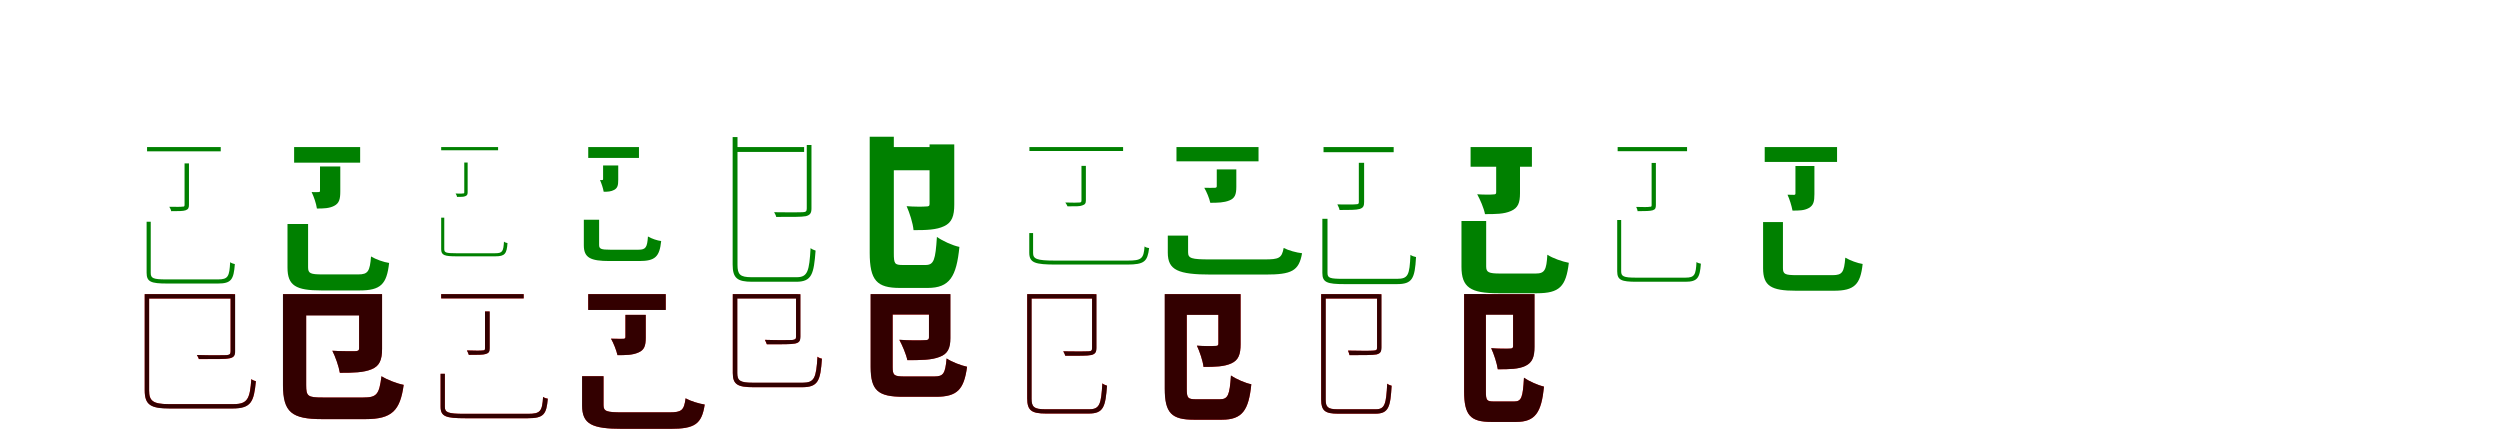 <?xml version="1.0" encoding="UTF-8"?>
<svg width="1700" height="300" xmlns="http://www.w3.org/2000/svg">
<rect width="100%" height="100%" fill="white"/>
<g fill="green" transform="translate(100 100) scale(0.1 -0.1)"><path d="M0.0 -0.0V-29.0H501.0V0.0ZM255.0 -111.0V-392.0C255.0 -402.0 253.0 -406.0 242.0 -405.0C231.0 -407.0 199.0 -407.0 151.0 -406.0C157.0 -415.0 163.0 -427.0 164.0 -436.0C212.0 -436.0 245.0 -436.0 262.0 -430.0C281.0 -423.0 285.0 -413.0 285.0 -392.0V-111.0ZM-3.0 -508.0V-855.0C-3.0 -917.0 27.0 -928.0 137.0 -928.0C161.0 -928.0 458.0 -928.0 482.0 -928.0C573.0 -928.0 589.0 -901.0 597.0 -796.0C586.0 -793.0 575.0 -790.0 565.0 -783.0C560.0 -880.0 551.0 -900.0 483.0 -900.0C425.0 -900.0 174.0 -900.0 130.0 -900.0C41.0 -900.0 25.0 -892.0 25.0 -856.0V-508.0Z"/></g>
<g fill="green" transform="translate(200 100) scale(0.1 -0.1)"><path d="M0.0 0.0V-106.0H449.0V0.0ZM176.0 -132.0V-296.0C176.0 -304.0 174.0 -306.0 166.0 -306.0C158.0 -307.0 137.0 -307.0 119.0 -306.0C134.0 -337.0 150.0 -383.0 155.0 -418.0C201.0 -418.0 239.0 -417.0 272.0 -400.0C307.0 -382.0 314.0 -354.0 314.0 -301.0V-132.0ZM-45.0 -523.0V-820.0C-45.0 -942.0 12.0 -975.0 185.0 -975.0C223.0 -975.0 407.0 -975.0 445.0 -975.0C589.0 -975.0 630.0 -933.0 646.0 -788.0C610.0 -783.0 556.0 -764.0 523.0 -744.0C515.0 -844.0 503.0 -866.0 437.0 -866.0C385.0 -866.0 231.0 -866.0 192.0 -866.0C111.0 -866.0 95.0 -859.0 95.0 -818.0V-523.0Z"/></g>
<g fill="green" transform="translate(300 100) scale(0.1 -0.1)"><path d="M0.0 -0.0V-22.0H387.0V0.0ZM157.0 -105.0V-307.0C157.0 -314.0 156.0 -316.0 149.0 -315.0C143.0 -317.0 125.0 -317.0 98.0 -316.0C103.0 -323.0 107.0 -332.0 108.0 -339.0C134.0 -339.0 154.0 -339.0 164.0 -334.0C177.0 -329.0 180.0 -322.0 180.0 -307.0V-105.0ZM0.0 -480.0V-694.0C0.0 -736.0 22.0 -743.0 106.0 -743.0C124.0 -743.0 350.0 -743.0 368.0 -743.0C433.0 -743.0 446.0 -726.0 451.0 -653.0C442.0 -651.0 434.0 -649.0 427.0 -643.0C423.0 -709.0 417.0 -722.0 368.0 -722.0C324.0 -722.0 134.0 -722.0 100.0 -722.0C33.0 -722.0 21.0 -718.0 21.0 -694.0V-480.0Z"/></g>
<g fill="green" transform="translate(400 100) scale(0.1 -0.1)"><path d="M0.0 0.0V-74.0H345.0V0.0ZM101.0 -125.0V-218.0C101.0 -223.0 100.0 -224.0 96.0 -224.0C92.0 -225.0 87.0 -225.0 80.0 -224.0C90.0 -247.0 101.0 -279.0 105.0 -304.0C132.0 -304.0 155.0 -303.0 177.0 -291.0C200.0 -278.0 204.0 -259.0 204.0 -222.0V-125.0ZM-30.0 -494.0V-668.0C-30.0 -752.0 14.0 -775.0 145.0 -775.0C174.0 -775.0 319.0 -775.0 347.0 -775.0C455.0 -775.0 485.0 -746.0 496.0 -639.0C470.0 -636.0 431.0 -623.0 406.0 -608.0C401.0 -681.0 392.0 -698.0 342.0 -698.0C300.0 -698.0 180.0 -698.0 150.0 -698.0C88.0 -698.0 74.0 -693.0 74.0 -666.0V-494.0Z"/></g>
<g fill="green" transform="translate(500 100) scale(0.1 -0.1)"><path d="M0.0 0.0V-33.0H468.0V0.0ZM486.0 14.0V-417.0C486.0 -436.0 481.0 -442.0 459.0 -443.0C436.0 -444.0 364.0 -445.0 264.0 -443.0C270.0 -453.0 277.0 -466.0 278.0 -475.0C385.0 -475.0 449.0 -476.0 480.0 -470.0C510.0 -462.0 518.0 -448.0 518.0 -417.0V14.0ZM-18.0 68.0V-799.0C-18.0 -892.0 14.0 -916.0 115.0 -916.0C138.0 -916.0 390.0 -916.0 414.0 -916.0C521.0 -916.0 534.0 -863.0 546.0 -704.0C534.0 -700.0 521.0 -695.0 512.0 -687.0C503.0 -842.0 493.0 -885.0 418.0 -885.0C365.0 -885.0 150.0 -885.0 110.0 -885.0C32.0 -885.0 15.0 -866.0 15.0 -801.0V68.0Z"/></g>
<g fill="green" transform="translate(600 100) scale(0.1 -0.1)"><path d="M0.0 0.0V-158.0H394.0V0.0ZM321.0 18.0V-387.0C321.0 -401.0 315.0 -404.0 297.0 -404.0C279.0 -406.0 211.0 -406.0 165.0 -402.0C185.0 -447.0 208.0 -517.0 212.0 -565.0C300.0 -565.0 368.0 -563.0 420.0 -538.0C474.0 -513.0 489.0 -467.0 489.0 -391.0V18.0ZM-86.0 70.0V-718.0C-86.0 -908.0 -37.0 -958.0 120.0 -958.0C156.0 -958.0 271.0 -958.0 308.0 -958.0C458.0 -958.0 504.0 -881.0 524.0 -679.0C479.0 -670.0 410.0 -639.0 371.0 -611.0C361.0 -767.0 351.0 -802.0 293.0 -802.0C270.0 -802.0 167.0 -802.0 140.0 -802.0C83.0 -802.0 78.0 -794.0 78.0 -719.0V70.0Z"/></g>
<g fill="green" transform="translate(700 100) scale(0.1 -0.1)"><path d="M0.0 -0.0V-27.0H637.0V0.0ZM354.0 -128.0V-363.0C354.0 -373.0 351.0 -377.0 340.0 -377.0C329.0 -378.0 296.0 -379.0 244.0 -377.0C250.0 -386.0 257.0 -396.0 259.0 -403.0C314.0 -403.0 343.0 -404.0 359.0 -397.0C379.0 -391.0 384.0 -382.0 384.0 -362.0V-128.0ZM-1.0 -585.0V-718.0C-1.0 -788.0 39.0 -799.0 182.0 -799.0C212.0 -799.0 634.0 -799.0 665.0 -799.0C782.0 -799.0 803.0 -778.0 814.0 -687.0C804.0 -686.0 793.0 -683.0 783.0 -676.0C777.0 -759.0 762.0 -772.0 669.0 -772.0C587.0 -772.0 231.0 -772.0 172.0 -772.0C48.0 -772.0 25.0 -760.0 25.0 -720.0V-585.0Z"/></g>
<g fill="green" transform="translate(800 100) scale(0.1 -0.1)"><path d="M0.0 0.0V-97.0H558.0V0.0ZM274.0 -152.0V-266.0C274.0 -274.0 270.0 -277.0 260.0 -277.0C250.0 -277.0 215.0 -278.0 189.0 -277.0C205.0 -304.0 223.0 -347.0 230.0 -379.0C281.0 -379.0 323.0 -378.0 360.0 -363.0C397.0 -348.0 407.0 -323.0 407.0 -270.0V-152.0ZM-59.0 -602.0V-718.0C-59.0 -837.0 11.0 -867.0 236.0 -867.0C289.0 -867.0 551.0 -867.0 605.0 -867.0C783.0 -867.0 833.0 -843.0 854.0 -722.0C817.0 -718.0 761.0 -703.0 729.0 -686.0C716.0 -756.0 697.0 -764.0 598.0 -764.0C523.0 -764.0 287.0 -764.0 227.0 -764.0C101.0 -764.0 79.0 -757.0 79.0 -715.0V-602.0Z"/></g>
<g fill="green" transform="translate(900 100) scale(0.1 -0.1)"><path d="M0.0 0.0V-35.0H477.0V0.0ZM240.0 -107.0V-374.0C240.0 -384.0 238.0 -389.0 222.0 -389.0C206.0 -391.0 164.0 -391.0 94.0 -390.0C100.0 -402.0 107.0 -416.0 109.0 -428.0C176.0 -428.0 222.0 -428.0 246.0 -421.0C271.0 -413.0 276.0 -400.0 276.0 -373.0V-107.0ZM-8.0 -488.0V-856.0C-8.0 -921.0 24.0 -932.0 144.0 -932.0C169.0 -932.0 471.0 -932.0 499.0 -932.0C603.0 -932.0 621.0 -896.0 629.0 -748.0C616.0 -745.0 602.0 -741.0 591.0 -733.0C585.0 -871.0 576.0 -896.0 499.0 -896.0C438.0 -896.0 183.0 -896.0 137.0 -896.0C43.0 -896.0 27.0 -891.0 27.0 -856.0V-488.0Z"/></g>
<g fill="green" transform="translate(1000 100) scale(0.1 -0.1)"><path d="M0.0 0.0V-134.0H417.0V0.0ZM174.0 -127.0V-307.0C174.0 -319.0 170.0 -322.0 155.0 -322.0C139.0 -324.0 86.0 -324.0 45.0 -321.0C65.0 -358.0 90.0 -414.0 98.0 -456.0C169.0 -456.0 227.0 -456.0 274.0 -435.0C323.0 -414.0 336.0 -379.0 336.0 -314.0V-127.0ZM-62.0 -503.0V-814.0C-62.0 -955.0 0.0 -994.0 188.0 -994.0C226.0 -994.0 413.0 -994.0 452.0 -994.0C604.0 -994.0 649.0 -949.0 668.0 -787.0C625.0 -779.0 560.0 -757.0 522.0 -732.0C516.0 -836.0 504.0 -860.0 443.0 -860.0C389.0 -860.0 241.0 -860.0 203.0 -860.0C123.0 -860.0 106.0 -852.0 106.0 -812.0V-503.0Z"/></g>
<g fill="green" transform="translate(1100 100) scale(0.1 -0.1)"><path d="M0.0 0.0V-28.0H472.0V0.0ZM231.0 -108.0V-394.0C231.0 -404.0 229.0 -407.0 218.0 -406.0C208.0 -409.0 172.0 -408.0 126.0 -407.0C130.0 -415.0 135.0 -427.0 136.0 -436.0C186.0 -436.0 223.0 -435.0 238.0 -430.0C256.0 -424.0 260.0 -416.0 260.0 -394.0V-108.0ZM-3.0 -496.0V-845.0C-3.0 -905.0 26.0 -916.0 129.0 -916.0C152.0 -916.0 436.0 -916.0 460.0 -916.0C544.0 -916.0 559.0 -889.0 566.0 -793.0C557.0 -791.0 546.0 -789.0 536.0 -782.0C532.0 -869.0 523.0 -888.0 461.0 -888.0C406.0 -888.0 165.0 -888.0 123.0 -888.0C40.0 -888.0 24.0 -879.0 24.0 -845.0V-496.0Z"/></g>
<g fill="green" transform="translate(1200 100) scale(0.1 -0.1)"><path d="M0.0 0.0V-101.0H492.0V0.0ZM209.0 -129.0V-314.0C209.0 -322.0 207.0 -325.0 199.0 -325.0C192.0 -325.0 172.0 -325.0 155.0 -324.0C169.0 -354.0 183.0 -399.0 189.0 -432.0C233.0 -432.0 268.0 -432.0 299.0 -415.0C332.0 -397.0 338.0 -370.0 338.0 -320.0V-129.0ZM-11.0 -510.0V-824.0C-11.0 -945.0 44.0 -977.0 213.0 -977.0C251.0 -977.0 432.0 -977.0 470.0 -977.0C610.0 -977.0 651.0 -935.0 666.0 -795.0C632.0 -790.0 580.0 -771.0 548.0 -752.0C540.0 -851.0 528.0 -871.0 462.0 -871.0C411.0 -871.0 258.0 -871.0 219.0 -871.0C139.0 -871.0 124.0 -865.0 124.0 -823.0V-510.0Z"/></g>
<g fill="red" transform="translate(100 200) scale(0.1 -0.1)"><path d="M0.0 0.0V-30.0H583.0V0.0ZM568.0 0.0V-389.0C568.0 -408.0 562.0 -413.0 540.0 -415.0C517.0 -416.0 441.0 -417.0 339.0 -414.0C344.0 -424.0 350.0 -434.0 352.0 -442.0C468.0 -442.0 532.0 -443.0 561.0 -437.0C589.0 -431.0 598.0 -418.0 598.0 -388.0V0.0ZM-16.0 0.0V-654.0C-16.0 -754.0 26.0 -777.0 154.0 -777.0C183.0 -777.0 550.0 -777.0 581.0 -777.0C709.0 -777.0 727.0 -731.0 740.0 -592.0C731.0 -590.0 718.0 -585.0 709.0 -578.0C699.0 -713.0 683.0 -748.0 588.0 -748.0C513.0 -748.0 200.0 -748.0 146.0 -748.0C38.0 -748.0 14.0 -724.0 14.0 -656.0V0.0Z"/></g>
<g fill="black" opacity=".8" transform="translate(100 200) scale(0.1 -0.1)"><path d="M0.0 0.0V-30.0H583.0V0.0ZM568.0 -1.0V-389.0C568.0 -408.0 562.0 -413.0 540.0 -415.0C517.0 -416.0 442.0 -417.0 339.0 -414.0C344.0 -423.0 351.0 -434.0 353.0 -441.0C468.0 -441.0 531.0 -443.0 560.0 -436.0C590.0 -430.0 599.0 -419.0 599.0 -388.0V-1.0ZM-16.0 -0.0V-654.0C-16.0 -754.0 25.0 -778.0 154.0 -778.0C182.0 -778.0 550.0 -778.0 581.0 -778.0C709.0 -778.0 726.0 -731.0 740.0 -592.0C731.0 -591.0 718.0 -586.0 709.0 -578.0C700.0 -712.0 684.0 -748.0 588.0 -748.0C513.0 -748.0 200.0 -748.0 147.0 -748.0C38.0 -748.0 14.0 -724.0 14.0 -656.0V-0.0Z"/></g>
<g fill="red" transform="translate(200 200) scale(0.1 -0.1)"><path d="M0.0 0.0V-144.0H532.0V0.0ZM442.0 0.0V-369.0C442.0 -384.0 434.0 -388.0 414.0 -388.0C395.0 -388.0 313.0 -389.0 260.0 -385.0C281.0 -425.0 304.0 -491.0 311.0 -535.0C403.0 -535.0 473.0 -533.0 527.0 -511.0C581.0 -489.0 598.0 -447.0 598.0 -372.0V0.0ZM-75.0 0.0V-618.0C-75.0 -804.0 -15.0 -850.0 191.0 -850.0C241.0 -850.0 432.0 -850.0 486.0 -850.0C666.0 -850.0 721.0 -792.0 745.0 -617.0C700.0 -609.0 632.0 -582.0 594.0 -559.0C578.0 -683.0 561.0 -703.0 470.0 -703.0C426.0 -703.0 242.0 -703.0 194.0 -703.0C93.0 -703.0 82.0 -695.0 82.0 -618.0V0.0Z"/></g>
<g fill="black" opacity=".8" transform="translate(200 200) scale(0.1 -0.1)"><path d="M0.0 0.0V-145.0H533.0V0.0ZM442.0 0.0V-369.0C442.0 -383.0 434.0 -388.0 414.0 -388.0C394.0 -388.0 313.0 -389.0 260.0 -385.0C280.0 -425.0 304.0 -492.0 311.0 -535.0C402.0 -535.0 472.0 -534.0 526.0 -511.0C581.0 -489.0 598.0 -447.0 598.0 -373.0V0.0ZM-76.0 0.0V-618.0C-76.0 -804.0 -16.0 -850.0 190.0 -850.0C241.0 -850.0 432.0 -850.0 485.0 -850.0C666.0 -850.0 721.0 -791.0 745.0 -617.0C701.0 -609.0 631.0 -582.0 594.0 -558.0C579.0 -683.0 562.0 -703.0 471.0 -703.0C426.0 -703.0 242.0 -703.0 194.0 -703.0C93.0 -703.0 82.0 -695.0 82.0 -619.0V0.0Z"/></g>
<g fill="red" transform="translate(300 200) scale(0.1 -0.1)"><path d="M0.0 0.0V-29.0H561.0V0.0ZM298.0 -118.0V-369.0C298.0 -379.0 296.0 -383.0 283.0 -383.0C270.0 -385.0 232.0 -385.0 175.0 -383.0C180.0 -393.0 186.0 -404.0 188.0 -413.0C248.0 -413.0 286.0 -413.0 304.0 -407.0C324.0 -401.0 329.0 -391.0 329.0 -368.0V-118.0ZM-4.0 -542.0V-766.0C-4.0 -833.0 33.0 -844.0 163.0 -844.0C191.0 -844.0 559.0 -844.0 589.0 -844.0C697.0 -844.0 716.0 -818.0 725.0 -711.0C715.0 -709.0 703.0 -706.0 693.0 -699.0C687.0 -797.0 674.0 -814.0 591.0 -814.0C519.0 -814.0 207.0 -814.0 154.0 -814.0C45.0 -814.0 25.0 -804.0 25.0 -767.0V-542.0Z"/></g>
<g fill="black" opacity=".8" transform="translate(300 200) scale(0.1 -0.1)"><path d="M0.0 0.0V-29.0H561.0V0.0ZM298.0 -118.0V-369.0C298.0 -379.0 295.0 -383.0 283.0 -383.0C270.0 -385.0 232.0 -385.0 175.0 -383.0C180.0 -393.0 186.0 -404.0 188.0 -413.0C248.0 -413.0 286.0 -413.0 303.0 -407.0C325.0 -400.0 330.0 -391.0 330.0 -368.0V-118.0ZM-4.0 -542.0V-766.0C-4.0 -833.0 33.0 -844.0 163.0 -844.0C190.0 -844.0 559.0 -844.0 589.0 -844.0C697.0 -844.0 716.0 -818.0 725.0 -711.0C715.0 -710.0 703.0 -707.0 693.0 -699.0C687.0 -797.0 675.0 -814.0 591.0 -814.0C519.0 -814.0 207.0 -814.0 155.0 -814.0C45.0 -814.0 25.0 -804.0 25.0 -767.0V-542.0Z"/></g>
<g fill="red" transform="translate(400 200) scale(0.1 -0.1)"><path d="M0.0 0.0V-107.0H527.0V0.0ZM253.0 -141.0V-291.0C253.0 -301.0 249.0 -304.0 237.0 -304.0C226.0 -304.0 185.0 -304.0 155.0 -303.0C172.0 -333.0 191.0 -380.0 199.0 -415.0C256.0 -415.0 302.0 -414.0 341.0 -397.0C381.0 -380.0 391.0 -352.0 391.0 -296.0V-141.0ZM-41.0 -558.0V-758.0C-41.0 -884.0 24.0 -916.0 232.0 -916.0C279.0 -916.0 510.0 -916.0 559.0 -916.0C724.0 -916.0 772.0 -885.0 792.0 -751.0C753.0 -745.0 696.0 -728.0 662.0 -709.0C651.0 -791.0 635.0 -804.0 550.0 -804.0C485.0 -804.0 283.0 -804.0 232.0 -804.0C124.0 -804.0 104.0 -797.0 104.0 -755.0V-558.0Z"/></g>
<g fill="black" opacity=".8" transform="translate(400 200) scale(0.1 -0.1)"><path d="M0.0 0.0V-108.0H527.0V0.0ZM253.0 -141.0V-291.0C253.0 -300.0 249.0 -304.0 237.0 -304.0C226.0 -304.0 185.0 -305.0 155.0 -303.0C172.0 -333.0 191.0 -380.0 199.0 -415.0C256.0 -415.0 301.0 -415.0 341.0 -397.0C381.0 -380.0 391.0 -352.0 391.0 -296.0V-141.0ZM-42.0 -558.0V-757.0C-42.0 -884.0 24.0 -916.0 232.0 -916.0C279.0 -916.0 510.0 -916.0 559.0 -916.0C724.0 -916.0 772.0 -884.0 792.0 -751.0C754.0 -745.0 696.0 -728.0 662.0 -708.0C652.0 -791.0 635.0 -804.0 551.0 -804.0C485.0 -804.0 283.0 -804.0 231.0 -804.0C124.0 -804.0 104.0 -797.0 104.0 -755.0V-558.0Z"/></g>
<g fill="red" transform="translate(500 200) scale(0.1 -0.1)"><path d="M0.0 0.0V-29.0H424.0V0.0ZM413.0 0.0V-290.0C413.0 -305.0 409.0 -310.0 387.0 -312.0C365.0 -313.0 299.0 -314.0 201.0 -311.0C206.0 -322.0 212.0 -332.0 214.0 -341.0C318.0 -341.0 378.0 -342.0 407.0 -336.0C435.0 -330.0 442.0 -317.0 442.0 -289.0V0.0ZM-17.0 0.0V-536.0C-17.0 -615.0 17.0 -633.0 124.0 -633.0C147.0 -633.0 427.0 -633.0 454.0 -633.0C564.0 -633.0 579.0 -589.0 589.0 -439.0C580.0 -437.0 567.0 -432.0 559.0 -425.0C550.0 -570.0 538.0 -603.0 458.0 -603.0C399.0 -603.0 160.0 -603.0 118.0 -603.0C31.0 -603.0 13.0 -588.0 13.0 -537.0V0.0Z"/></g>
<g fill="black" opacity=".8" transform="translate(500 200) scale(0.1 -0.1)"><path d="M0.0 0.0V-30.0H425.0V0.0ZM413.0 -1.0V-290.0C413.0 -305.0 408.0 -309.0 387.0 -312.0C365.0 -313.0 299.0 -314.0 202.0 -311.0C206.0 -322.0 212.0 -332.0 215.0 -341.0C319.0 -341.0 378.0 -342.0 406.0 -336.0C435.0 -330.0 443.0 -318.0 443.0 -288.0V-1.0ZM-17.0 0.0V-537.0C-17.0 -615.0 16.0 -633.0 124.0 -633.0C146.0 -633.0 427.0 -633.0 454.0 -633.0C563.0 -633.0 579.0 -589.0 589.0 -439.0C579.0 -438.0 566.0 -434.0 559.0 -426.0C550.0 -570.0 539.0 -602.0 458.0 -602.0C398.0 -602.0 161.0 -602.0 118.0 -602.0C32.0 -602.0 14.0 -588.0 14.0 -537.0V0.0Z"/></g>
<g fill="red" transform="translate(600 200) scale(0.1 -0.1)"><path d="M0.0 0.0V-139.0H365.0V0.0ZM317.0 0.0V-295.0C317.0 -310.0 309.0 -314.0 287.0 -314.0C266.0 -315.0 176.0 -315.0 115.0 -311.0C136.0 -348.0 162.0 -408.0 170.0 -449.0C263.0 -449.0 335.0 -448.0 389.0 -427.0C444.0 -407.0 462.0 -368.0 462.0 -299.0V0.0ZM-79.0 0.0V-496.0C-79.0 -656.0 -28.0 -698.0 141.0 -698.0C179.0 -698.0 324.0 -698.0 365.0 -698.0C510.0 -698.0 555.0 -649.0 576.0 -494.0C534.0 -485.0 471.0 -461.0 437.0 -438.0C427.0 -541.0 415.0 -560.0 352.0 -560.0C317.0 -560.0 187.0 -560.0 153.0 -560.0C80.0 -560.0 70.0 -553.0 70.0 -495.0V0.0Z"/></g>
<g fill="black" opacity=".8" transform="translate(600 200) scale(0.1 -0.1)"><path d="M0.0 0.0V-139.0H365.0V0.0ZM317.0 -0.0V-295.0C317.0 -309.0 309.0 -313.0 287.0 -313.0C265.0 -315.0 176.0 -316.0 116.0 -310.0C135.0 -348.0 162.0 -409.0 170.0 -449.0C263.0 -449.0 334.0 -449.0 389.0 -427.0C444.0 -407.0 463.0 -368.0 463.0 -300.0V-0.0ZM-80.0 0.0V-495.0C-80.0 -656.0 -29.0 -698.0 141.0 -698.0C179.0 -698.0 324.0 -698.0 364.0 -698.0C510.0 -698.0 555.0 -648.0 576.0 -494.0C535.0 -485.0 471.0 -461.0 437.0 -437.0C428.0 -540.0 416.0 -560.0 353.0 -560.0C317.0 -560.0 187.0 -560.0 153.0 -560.0C79.0 -560.0 70.0 -553.0 70.0 -496.0V0.0Z"/></g>
<g fill="red" transform="translate(700 200) scale(0.1 -0.1)"><path d="M0.0 0.0V-30.0H438.0V0.0ZM426.0 0.0V-367.0C426.0 -383.0 422.0 -388.0 402.0 -389.0C382.0 -390.0 319.0 -391.0 230.0 -389.0C236.0 -399.0 242.0 -410.0 243.0 -419.0C338.0 -419.0 394.0 -420.0 422.0 -414.0C448.0 -407.0 455.0 -394.0 455.0 -367.0V0.0ZM-15.0 0.0V-709.0C-15.0 -792.0 15.0 -812.0 112.0 -812.0C134.0 -812.0 381.0 -812.0 404.0 -812.0C504.0 -812.0 517.0 -766.0 527.0 -622.0C517.0 -619.0 505.0 -614.0 496.0 -607.0C488.0 -747.0 478.0 -783.0 408.0 -783.0C356.0 -783.0 145.0 -783.0 107.0 -783.0C31.0 -783.0 14.0 -767.0 14.0 -711.0V0.0Z"/></g>
<g fill="black" opacity=".8" transform="translate(700 200) scale(0.1 -0.1)"><path d="M0.0 0.0V-30.0H438.0V0.0ZM426.0 -1.0V-367.0C426.0 -383.0 422.0 -388.0 402.0 -389.0C382.0 -390.0 319.0 -391.0 230.0 -389.0C236.0 -399.0 242.0 -410.0 244.0 -419.0C338.0 -419.0 394.0 -420.0 421.0 -414.0C448.0 -407.0 456.0 -394.0 456.0 -366.0V-1.0ZM-15.0 0.0V-709.0C-15.0 -791.0 15.0 -812.0 112.0 -812.0C134.0 -812.0 381.0 -812.0 404.0 -812.0C504.0 -812.0 517.0 -766.0 528.0 -623.0C516.0 -619.0 504.0 -615.0 496.0 -607.0C488.0 -746.0 479.0 -783.0 407.0 -783.0C356.0 -783.0 146.0 -783.0 107.0 -783.0C31.0 -783.0 15.0 -767.0 15.0 -711.0V0.0Z"/></g>
<g fill="red" transform="translate(800 200) scale(0.1 -0.1)"><path d="M0.0 0.0V-140.0H365.0V0.0ZM285.0 0.0V-337.0C285.0 -350.0 279.0 -353.0 262.0 -353.0C246.0 -354.0 182.0 -354.0 139.0 -351.0C158.0 -390.0 179.0 -452.0 184.0 -495.0C264.0 -495.0 326.0 -493.0 373.0 -471.0C422.0 -449.0 436.0 -409.0 436.0 -340.0V0.0ZM-79.0 0.0V-643.0C-79.0 -810.0 -32.0 -854.0 119.0 -854.0C153.0 -854.0 273.0 -854.0 309.0 -854.0C448.0 -854.0 491.0 -790.0 509.0 -613.0C468.0 -605.0 406.0 -578.0 371.0 -554.0C361.0 -686.0 351.0 -715.0 295.0 -715.0C269.0 -715.0 163.0 -715.0 135.0 -715.0C77.0 -715.0 70.0 -707.0 70.0 -643.0V0.0Z"/></g>
<g fill="black" opacity=".8" transform="translate(800 200) scale(0.1 -0.1)"><path d="M0.0 0.0V-141.0H365.0V0.0ZM285.0 0.0V-337.0C285.0 -350.0 279.0 -352.0 262.0 -352.0C245.0 -354.0 182.0 -354.0 139.0 -350.0C157.0 -390.0 179.0 -452.0 184.0 -495.0C263.0 -495.0 325.0 -493.0 373.0 -471.0C422.0 -449.0 436.0 -409.0 436.0 -341.0V0.0ZM-80.0 0.0V-643.0C-80.0 -810.0 -32.0 -854.0 119.0 -854.0C153.0 -854.0 273.0 -854.0 308.0 -854.0C448.0 -854.0 491.0 -790.0 509.0 -613.0C468.0 -605.0 406.0 -578.0 370.0 -553.0C362.0 -686.0 351.0 -715.0 295.0 -715.0C269.0 -715.0 163.0 -715.0 135.0 -715.0C77.0 -715.0 70.0 -708.0 70.0 -643.0V0.0Z"/></g>
<g fill="red" transform="translate(900 200) scale(0.1 -0.1)"><path d="M0.0 0.0V-30.0H376.0V0.0ZM364.0 0.0V-363.0C364.0 -379.0 360.0 -383.0 340.0 -384.0C320.0 -386.0 254.0 -386.0 166.0 -384.0C170.0 -394.0 175.0 -405.0 176.0 -415.0C272.0 -415.0 334.0 -415.0 361.0 -410.0C386.0 -404.0 393.0 -392.0 393.0 -363.0V0.0ZM-16.0 0.0V-716.0C-16.0 -794.0 12.0 -813.0 98.0 -813.0C118.0 -813.0 331.0 -813.0 353.0 -813.0C443.0 -813.0 455.0 -766.0 463.0 -623.0C454.0 -620.0 442.0 -616.0 433.0 -609.0C426.0 -747.0 417.0 -783.0 356.0 -783.0C311.0 -783.0 128.0 -783.0 94.0 -783.0C29.0 -783.0 14.0 -768.0 14.0 -717.0V0.0Z"/></g>
<g fill="black" opacity=".8" transform="translate(900 200) scale(0.1 -0.1)"><path d="M0.0 0.0V-30.0H376.0V0.0ZM364.0 -1.0V-363.0C364.0 -379.0 360.0 -383.0 340.0 -384.0C320.0 -386.0 254.0 -386.0 167.0 -384.0C170.0 -393.0 175.0 -406.0 177.0 -415.0C272.0 -415.0 334.0 -415.0 360.0 -410.0C386.0 -403.0 394.0 -392.0 394.0 -363.0V-1.0ZM-16.0 0.0V-717.0C-16.0 -794.0 11.0 -813.0 98.0 -813.0C118.0 -813.0 331.0 -813.0 353.0 -813.0C443.0 -813.0 455.0 -766.0 463.0 -623.0C454.0 -621.0 441.0 -617.0 433.0 -609.0C426.0 -746.0 418.0 -783.0 356.0 -783.0C311.0 -783.0 129.0 -783.0 94.0 -783.0C29.0 -783.0 15.0 -768.0 15.0 -717.0V0.0Z"/></g>
<g fill="red" transform="translate(1000 200) scale(0.1 -0.1)"><path d="M0.0 0.0V-139.0H379.0V0.0ZM289.0 0.0V-354.0C289.0 -367.0 283.0 -371.0 266.0 -371.0C250.0 -371.0 185.0 -371.0 140.0 -368.0C159.0 -407.0 179.0 -469.0 185.0 -511.0C265.0 -511.0 326.0 -510.0 373.0 -488.0C421.0 -465.0 434.0 -425.0 434.0 -358.0V0.0ZM-44.0 0.0V-660.0C-44.0 -825.0 0.0 -869.0 141.0 -869.0C172.0 -869.0 278.0 -869.0 311.0 -869.0C441.0 -869.0 482.0 -804.0 499.0 -629.0C459.0 -620.0 398.0 -593.0 363.0 -569.0C355.0 -701.0 346.0 -730.0 297.0 -730.0C275.0 -730.0 184.0 -730.0 160.0 -730.0C110.0 -730.0 104.0 -723.0 104.0 -661.0V0.0Z"/></g>
<g fill="black" opacity=".8" transform="translate(1000 200) scale(0.1 -0.1)"><path d="M0.0 0.0V-140.0H379.0V0.0ZM289.0 -0.0V-354.0C289.0 -367.0 283.0 -370.0 266.0 -370.0C249.0 -372.0 185.0 -372.0 140.0 -367.0C158.0 -407.0 179.0 -469.0 185.0 -511.0C265.0 -511.0 326.0 -511.0 373.0 -488.0C421.0 -465.0 435.0 -425.0 435.0 -359.0V-0.0ZM-44.0 1.0V-660.0C-44.0 -825.0 -0.0 -869.0 140.0 -869.0C172.0 -869.0 278.0 -869.0 310.0 -869.0C440.0 -869.0 482.0 -804.0 499.0 -629.0C459.0 -620.0 398.0 -593.0 363.0 -568.0C356.0 -701.0 347.0 -730.0 298.0 -730.0C275.0 -730.0 184.0 -730.0 160.0 -730.0C110.0 -730.0 104.0 -724.0 104.0 -661.0V1.0Z"/></g>
</svg>

